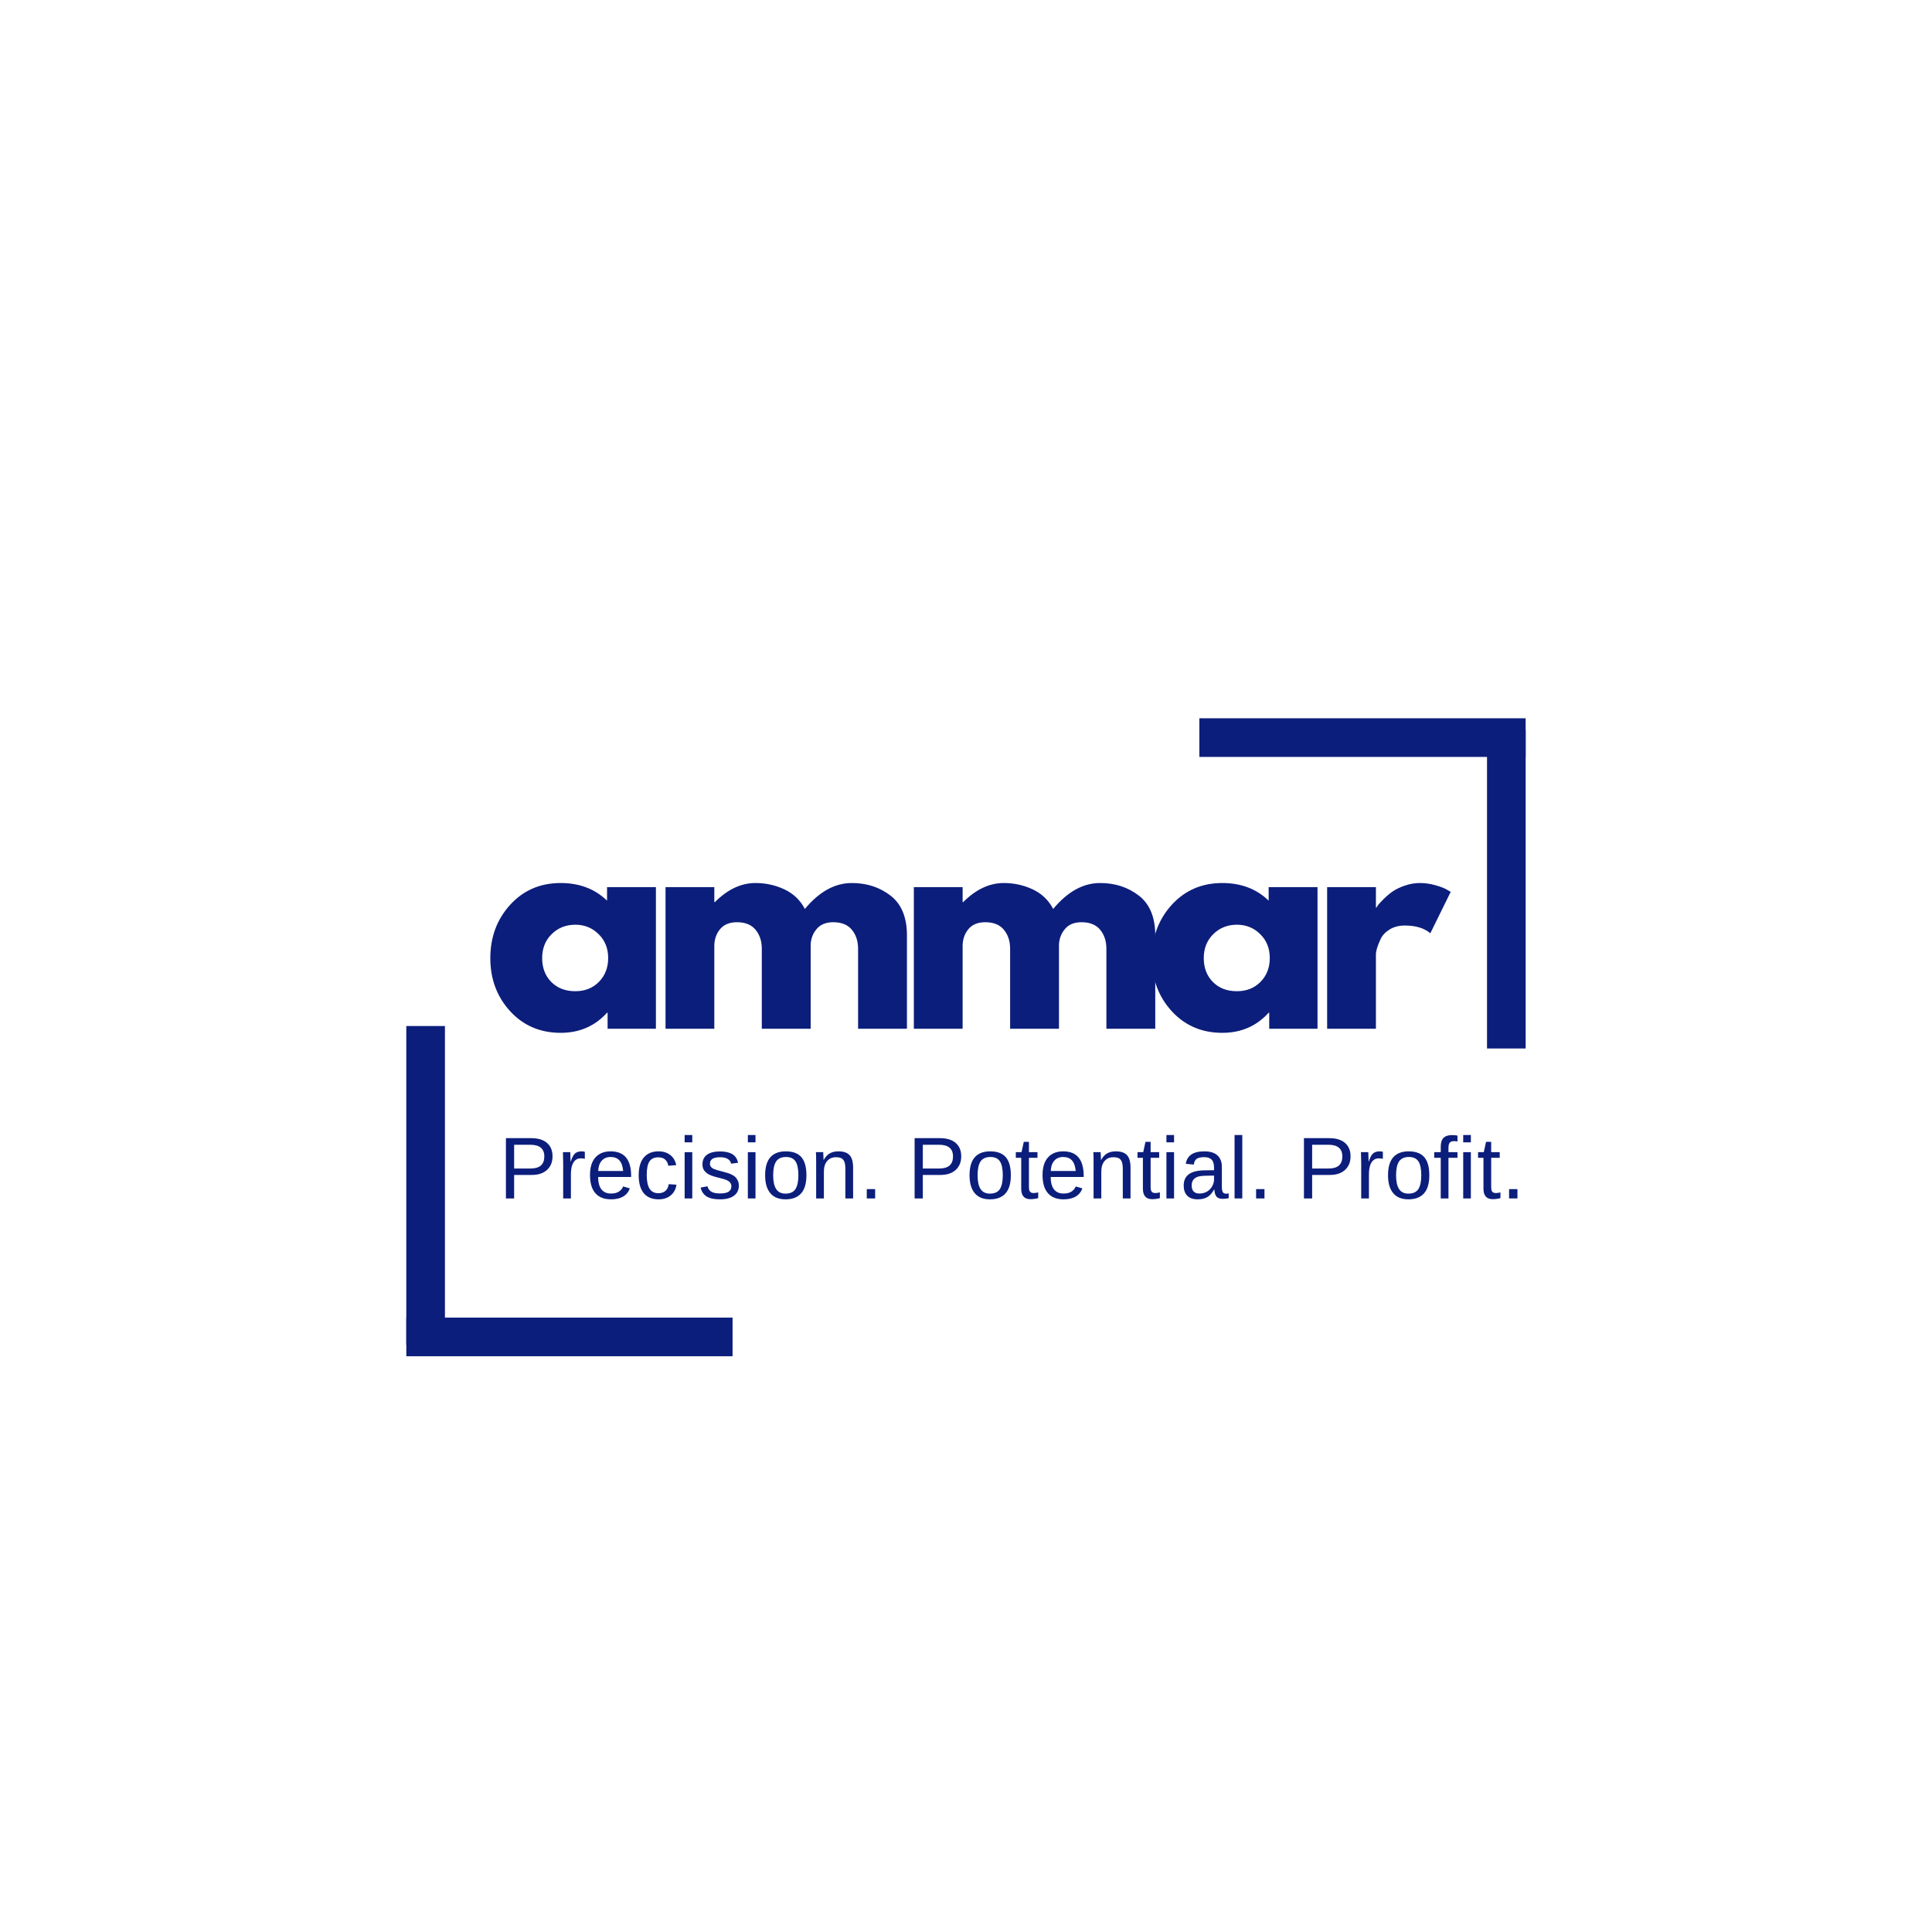 <svg xmlns="http://www.w3.org/2000/svg" xmlns:xlink="http://www.w3.org/1999/xlink" width="500" zoomAndPan="magnify" viewBox="0 0 375 375" height="500" preserveAspectRatio="xMidYMid meet" version="1.0"><defs><g/></defs><rect x="-37.5" width="450" fill="#ffffff" y="-37.5" height="450" fill-opacity="1"/><rect x="-37.5" width="450" fill="#ffffff" y="-37.5" height="450" fill-opacity="1"/><g fill="#0c1e7b" fill-opacity="1"><g transform="translate(93.936, 199.675)"><g><path d="M 5.078 -3.406 C 2.516 -6.207 1.234 -9.641 1.234 -13.703 C 1.234 -17.773 2.516 -21.223 5.078 -24.047 C 7.648 -26.867 10.922 -28.281 14.891 -28.281 C 18.535 -28.281 21.535 -27.141 23.891 -24.859 L 23.891 -27.484 L 33.375 -27.484 L 33.375 0 L 24 0 L 24 -3.109 L 23.891 -3.109 C 21.535 -0.504 18.535 0.797 14.891 0.797 C 10.922 0.797 7.648 -0.602 5.078 -3.406 Z M 13.141 -18.359 C 11.91 -17.148 11.297 -15.598 11.297 -13.703 C 11.297 -11.816 11.883 -10.273 13.062 -9.078 C 14.25 -7.879 15.805 -7.281 17.734 -7.281 C 19.586 -7.281 21.113 -7.883 22.312 -9.094 C 23.508 -10.312 24.109 -11.852 24.109 -13.719 C 24.109 -15.602 23.488 -17.148 22.25 -18.359 C 21.02 -19.578 19.516 -20.188 17.734 -20.188 C 15.91 -20.188 14.379 -19.578 13.141 -18.359 Z M 13.141 -18.359 "/></g></g></g><g fill="#0c1e7b" fill-opacity="1"><g transform="translate(125.96, 199.675)"><g><path d="M 3.219 0 L 3.219 -27.484 L 12.688 -27.484 L 12.688 -24.578 L 12.797 -24.578 C 15.266 -27.047 17.891 -28.281 20.672 -28.281 C 22.672 -28.281 24.547 -27.867 26.297 -27.047 C 28.047 -26.223 29.367 -24.957 30.266 -23.25 C 33.047 -26.602 36.082 -28.281 39.375 -28.281 C 42.301 -28.281 44.816 -27.457 46.922 -25.812 C 49.023 -24.176 50.078 -21.609 50.078 -18.109 L 50.078 0 L 40.594 0 L 40.594 -15.531 C 40.594 -17 40.191 -18.223 39.391 -19.203 C 38.586 -20.18 37.383 -20.672 35.781 -20.672 C 34.383 -20.672 33.32 -20.25 32.594 -19.406 C 31.863 -18.57 31.461 -17.566 31.391 -16.391 L 31.391 0 L 21.906 0 L 21.906 -15.531 C 21.906 -17 21.504 -18.223 20.703 -19.203 C 19.898 -20.18 18.695 -20.672 17.094 -20.672 C 15.625 -20.672 14.52 -20.211 13.781 -19.297 C 13.051 -18.391 12.688 -17.312 12.688 -16.062 L 12.688 0 Z M 3.219 0 "/></g></g></g><g fill="#0c1e7b" fill-opacity="1"><g transform="translate(174.157, 199.675)"><g><path d="M 3.219 0 L 3.219 -27.484 L 12.688 -27.484 L 12.688 -24.578 L 12.797 -24.578 C 15.266 -27.047 17.891 -28.281 20.672 -28.281 C 22.672 -28.281 24.547 -27.867 26.297 -27.047 C 28.047 -26.223 29.367 -24.957 30.266 -23.25 C 33.047 -26.602 36.082 -28.281 39.375 -28.281 C 42.301 -28.281 44.816 -27.457 46.922 -25.812 C 49.023 -24.176 50.078 -21.609 50.078 -18.109 L 50.078 0 L 40.594 0 L 40.594 -15.531 C 40.594 -17 40.191 -18.223 39.391 -19.203 C 38.586 -20.18 37.383 -20.672 35.781 -20.672 C 34.383 -20.672 33.32 -20.25 32.594 -19.406 C 31.863 -18.57 31.461 -17.566 31.391 -16.391 L 31.391 0 L 21.906 0 L 21.906 -15.531 C 21.906 -17 21.504 -18.223 20.703 -19.203 C 19.898 -20.18 18.695 -20.672 17.094 -20.672 C 15.625 -20.672 14.52 -20.211 13.781 -19.297 C 13.051 -18.391 12.688 -17.312 12.688 -16.062 L 12.688 0 Z M 3.219 0 "/></g></g></g><g fill="#0c1e7b" fill-opacity="1"><g transform="translate(222.354, 199.675)"><g><path d="M 5.078 -3.406 C 2.516 -6.207 1.234 -9.641 1.234 -13.703 C 1.234 -17.773 2.516 -21.223 5.078 -24.047 C 7.648 -26.867 10.922 -28.281 14.891 -28.281 C 18.535 -28.281 21.535 -27.141 23.891 -24.859 L 23.891 -27.484 L 33.375 -27.484 L 33.375 0 L 24 0 L 24 -3.109 L 23.891 -3.109 C 21.535 -0.504 18.535 0.797 14.891 0.797 C 10.922 0.797 7.648 -0.602 5.078 -3.406 Z M 13.141 -18.359 C 11.91 -17.148 11.297 -15.598 11.297 -13.703 C 11.297 -11.816 11.883 -10.273 13.062 -9.078 C 14.25 -7.879 15.805 -7.281 17.734 -7.281 C 19.586 -7.281 21.113 -7.883 22.312 -9.094 C 23.508 -10.312 24.109 -11.852 24.109 -13.719 C 24.109 -15.602 23.488 -17.148 22.25 -18.359 C 21.02 -19.578 19.516 -20.188 17.734 -20.188 C 15.91 -20.188 14.379 -19.578 13.141 -18.359 Z M 13.141 -18.359 "/></g></g></g><g fill="#0c1e7b" fill-opacity="1"><g transform="translate(254.377, 199.675)"><g><path d="M 3.219 0 L 3.219 -27.484 L 12.688 -27.484 L 12.688 -23.516 L 12.797 -23.516 C 12.867 -23.66 12.984 -23.836 13.141 -24.047 C 13.305 -24.266 13.656 -24.641 14.188 -25.172 C 14.727 -25.711 15.301 -26.195 15.906 -26.625 C 16.508 -27.051 17.297 -27.43 18.266 -27.766 C 19.234 -28.109 20.211 -28.281 21.203 -28.281 C 22.242 -28.281 23.266 -28.133 24.266 -27.844 C 25.266 -27.562 25.992 -27.281 26.453 -27 L 27.203 -26.562 L 23.25 -18.531 C 22.07 -19.531 20.426 -20.031 18.312 -20.031 C 17.176 -20.031 16.195 -19.781 15.375 -19.281 C 14.551 -18.781 13.969 -18.172 13.625 -17.453 C 13.289 -16.742 13.051 -16.141 12.906 -15.641 C 12.758 -15.141 12.688 -14.75 12.688 -14.469 L 12.688 0 Z M 3.219 0 "/></g></g></g><path stroke-linecap="butt" transform="matrix(0.75, 0, 0, 0.75, 78.868, 255.746)" fill="none" stroke-linejoin="miter" d="M -0.001 5 L 84.431 5 " stroke="#0c1e7b" stroke-width="10" stroke-opacity="1" stroke-miterlimit="4"/><path stroke-linecap="butt" transform="matrix(0, 0.75, -0.75, 0, 86.364, 199.153)" fill="none" stroke-linejoin="miter" d="M -0 5.001 L 82.463 5.001 " stroke="#0c1e7b" stroke-width="10" stroke-opacity="1" stroke-miterlimit="4"/><path stroke-linecap="butt" transform="matrix(-0.75, 0, 0, -0.75, 296.123, 146.919)" fill="none" stroke-linejoin="miter" d="M -0.002 5.002 L 84.435 5.002 " stroke="#0c1e7b" stroke-width="10" stroke-opacity="1" stroke-miterlimit="4"/><path stroke-linecap="butt" transform="matrix(0, -0.75, 0.75, 0, 288.627, 203.513)" fill="none" stroke-linejoin="miter" d="M 0.001 5.002 L 82.465 5.002 " stroke="#0c1e7b" stroke-width="10" stroke-opacity="1" stroke-miterlimit="4"/><g fill="#0c1e7b" fill-opacity="1"><g transform="translate(96.808, 232.618)"><g><path d="M 10.438 -8.172 C 10.438 -7.066 10.078 -6.188 9.359 -5.531 C 8.641 -4.883 7.66 -4.562 6.422 -4.562 L 2.984 -4.562 L 2.984 0 L 1.391 0 L 1.391 -11.703 L 6.312 -11.703 C 7.625 -11.703 8.641 -11.395 9.359 -10.781 C 10.078 -10.164 10.438 -9.297 10.438 -8.172 Z M 8.844 -8.156 C 8.844 -9.664 7.938 -10.422 6.125 -10.422 L 2.984 -10.422 L 2.984 -5.812 L 6.188 -5.812 C 7.957 -5.812 8.844 -6.594 8.844 -8.156 Z M 8.844 -8.156 "/></g></g></g><g fill="#0c1e7b" fill-opacity="1"><g transform="translate(108.141, 232.618)"><g><path d="M 1.172 0 L 1.172 -6.891 C 1.172 -7.523 1.156 -8.223 1.125 -8.984 L 2.547 -8.984 C 2.586 -7.961 2.609 -7.348 2.609 -7.141 L 2.641 -7.141 C 2.879 -7.91 3.148 -8.438 3.453 -8.719 C 3.766 -9 4.203 -9.141 4.766 -9.141 C 4.973 -9.141 5.176 -9.113 5.375 -9.062 L 5.375 -7.688 C 5.176 -7.75 4.91 -7.781 4.578 -7.781 C 3.961 -7.781 3.488 -7.508 3.156 -6.969 C 2.832 -6.438 2.672 -5.676 2.672 -4.688 L 2.672 0 Z M 1.172 0 "/></g></g></g><g fill="#0c1e7b" fill-opacity="1"><g transform="translate(113.8, 232.618)"><g><path d="M 2.297 -4.172 C 2.297 -3.141 2.504 -2.344 2.922 -1.781 C 3.348 -1.227 3.973 -0.953 4.797 -0.953 C 5.441 -0.953 5.957 -1.082 6.344 -1.344 C 6.738 -1.602 7.004 -1.93 7.141 -2.328 L 8.453 -1.953 C 7.922 -0.535 6.703 0.172 4.797 0.172 C 3.473 0.172 2.461 -0.223 1.766 -1.016 C 1.066 -1.805 0.719 -2.984 0.719 -4.547 C 0.719 -6.035 1.066 -7.172 1.766 -7.953 C 2.461 -8.742 3.453 -9.141 4.734 -9.141 C 7.379 -9.141 8.703 -7.551 8.703 -4.375 L 8.703 -4.172 Z M 7.156 -5.328 C 7.07 -6.266 6.828 -6.953 6.422 -7.391 C 6.023 -7.828 5.457 -8.047 4.719 -8.047 C 3.988 -8.047 3.41 -7.801 2.984 -7.312 C 2.566 -6.832 2.344 -6.172 2.312 -5.328 Z M 7.156 -5.328 "/></g></g></g><g fill="#0c1e7b" fill-opacity="1"><g transform="translate(123.25, 232.618)"><g><path d="M 2.281 -4.531 C 2.281 -3.332 2.469 -2.445 2.844 -1.875 C 3.219 -1.301 3.785 -1.016 4.547 -1.016 C 5.078 -1.016 5.52 -1.156 5.875 -1.438 C 6.238 -1.727 6.461 -2.172 6.547 -2.766 L 8.047 -2.672 C 7.93 -1.805 7.562 -1.113 6.938 -0.594 C 6.32 -0.082 5.539 0.172 4.594 0.172 C 3.332 0.172 2.367 -0.223 1.703 -1.016 C 1.047 -1.816 0.719 -2.977 0.719 -4.5 C 0.719 -6.008 1.051 -7.16 1.719 -7.953 C 2.383 -8.742 3.336 -9.141 4.578 -9.141 C 5.492 -9.141 6.254 -8.898 6.859 -8.422 C 7.461 -7.953 7.844 -7.301 8 -6.469 L 6.469 -6.344 C 6.383 -6.844 6.188 -7.238 5.875 -7.531 C 5.562 -7.832 5.113 -7.984 4.531 -7.984 C 3.738 -7.984 3.164 -7.719 2.812 -7.188 C 2.457 -6.664 2.281 -5.781 2.281 -4.531 Z M 2.281 -4.531 "/></g></g></g><g fill="#0c1e7b" fill-opacity="1"><g transform="translate(131.746, 232.618)"><g><path d="M 1.141 -10.891 L 1.141 -12.312 L 2.625 -12.312 L 2.625 -10.891 Z M 1.141 0 L 1.141 -8.984 L 2.625 -8.984 L 2.625 0 Z M 1.141 0 "/></g></g></g><g fill="#0c1e7b" fill-opacity="1"><g transform="translate(135.521, 232.618)"><g><path d="M 7.891 -2.484 C 7.891 -1.641 7.566 -0.984 6.922 -0.516 C 6.285 -0.055 5.391 0.172 4.234 0.172 C 3.117 0.172 2.258 -0.008 1.656 -0.375 C 1.051 -0.75 0.656 -1.328 0.469 -2.109 L 1.797 -2.359 C 1.922 -1.879 2.18 -1.523 2.578 -1.297 C 2.973 -1.078 3.523 -0.969 4.234 -0.969 C 4.992 -0.969 5.551 -1.082 5.906 -1.312 C 6.258 -1.551 6.438 -1.898 6.438 -2.359 C 6.438 -2.711 6.312 -3 6.062 -3.219 C 5.82 -3.445 5.43 -3.633 4.891 -3.781 L 3.812 -4.062 C 2.957 -4.281 2.348 -4.492 1.984 -4.703 C 1.617 -4.922 1.332 -5.18 1.125 -5.484 C 0.926 -5.785 0.828 -6.16 0.828 -6.609 C 0.828 -7.43 1.117 -8.055 1.703 -8.484 C 2.285 -8.91 3.141 -9.125 4.266 -9.125 C 5.254 -9.125 6.039 -8.945 6.625 -8.594 C 7.207 -8.25 7.578 -7.691 7.734 -6.922 L 6.391 -6.75 C 6.305 -7.156 6.082 -7.461 5.719 -7.672 C 5.352 -7.891 4.867 -8 4.266 -8 C 3.586 -8 3.086 -7.895 2.766 -7.688 C 2.441 -7.477 2.281 -7.164 2.281 -6.75 C 2.281 -6.5 2.348 -6.289 2.484 -6.125 C 2.617 -5.957 2.816 -5.816 3.078 -5.703 C 3.336 -5.586 3.883 -5.426 4.719 -5.219 C 5.508 -5.02 6.078 -4.836 6.422 -4.672 C 6.773 -4.504 7.051 -4.316 7.25 -4.109 C 7.445 -3.898 7.602 -3.66 7.719 -3.391 C 7.832 -3.129 7.891 -2.828 7.891 -2.484 Z M 7.891 -2.484 "/></g></g></g><g fill="#0c1e7b" fill-opacity="1"><g transform="translate(144.017, 232.618)"><g><path d="M 1.141 -10.891 L 1.141 -12.312 L 2.625 -12.312 L 2.625 -10.891 Z M 1.141 0 L 1.141 -8.984 L 2.625 -8.984 L 2.625 0 Z M 1.141 0 "/></g></g></g><g fill="#0c1e7b" fill-opacity="1"><g transform="translate(147.792, 232.618)"><g><path d="M 8.734 -4.5 C 8.734 -2.926 8.391 -1.754 7.703 -0.984 C 7.016 -0.211 6.008 0.172 4.688 0.172 C 3.375 0.172 2.383 -0.227 1.719 -1.031 C 1.051 -1.832 0.719 -2.988 0.719 -4.5 C 0.719 -7.594 2.055 -9.141 4.734 -9.141 C 6.109 -9.141 7.117 -8.758 7.766 -8 C 8.41 -7.25 8.734 -6.082 8.734 -4.5 Z M 7.172 -4.5 C 7.172 -5.738 6.984 -6.641 6.609 -7.203 C 6.242 -7.766 5.629 -8.047 4.766 -8.047 C 3.891 -8.047 3.254 -7.758 2.859 -7.188 C 2.473 -6.613 2.281 -5.719 2.281 -4.5 C 2.281 -3.312 2.473 -2.422 2.859 -1.828 C 3.242 -1.234 3.848 -0.938 4.672 -0.938 C 5.566 -0.938 6.207 -1.223 6.594 -1.797 C 6.977 -2.379 7.172 -3.281 7.172 -4.5 Z M 7.172 -4.5 "/></g></g></g><g fill="#0c1e7b" fill-opacity="1"><g transform="translate(157.243, 232.618)"><g><path d="M 6.844 0 L 6.844 -5.688 C 6.844 -6.281 6.785 -6.738 6.672 -7.062 C 6.555 -7.395 6.367 -7.633 6.109 -7.781 C 5.859 -7.926 5.488 -8 5 -8 C 4.281 -8 3.711 -7.75 3.297 -7.25 C 2.879 -6.758 2.672 -6.078 2.672 -5.203 L 2.672 0 L 1.172 0 L 1.172 -7.062 C 1.172 -8.113 1.156 -8.754 1.125 -8.984 L 2.547 -8.984 C 2.547 -8.953 2.547 -8.875 2.547 -8.75 C 2.555 -8.633 2.566 -8.5 2.578 -8.344 C 2.586 -8.188 2.598 -7.891 2.609 -7.453 L 2.625 -7.453 C 2.969 -8.066 3.363 -8.5 3.812 -8.75 C 4.27 -9.008 4.832 -9.141 5.5 -9.141 C 6.488 -9.141 7.207 -8.895 7.656 -8.406 C 8.113 -7.914 8.344 -7.109 8.344 -5.984 L 8.344 0 Z M 6.844 0 "/></g></g></g><g fill="#0c1e7b" fill-opacity="1"><g transform="translate(166.693, 232.618)"><g><path d="M 1.547 0 L 1.547 -1.812 L 3.172 -1.812 L 3.172 0 Z M 1.547 0 "/></g></g></g><g fill="#0c1e7b" fill-opacity="1"><g transform="translate(171.414, 232.618)"><g/></g></g><g fill="#0c1e7b" fill-opacity="1"><g transform="translate(176.135, 232.618)"><g><path d="M 10.438 -8.172 C 10.438 -7.066 10.078 -6.188 9.359 -5.531 C 8.641 -4.883 7.66 -4.562 6.422 -4.562 L 2.984 -4.562 L 2.984 0 L 1.391 0 L 1.391 -11.703 L 6.312 -11.703 C 7.625 -11.703 8.641 -11.395 9.359 -10.781 C 10.078 -10.164 10.438 -9.297 10.438 -8.172 Z M 8.844 -8.156 C 8.844 -9.664 7.938 -10.422 6.125 -10.422 L 2.984 -10.422 L 2.984 -5.812 L 6.188 -5.812 C 7.957 -5.812 8.844 -6.594 8.844 -8.156 Z M 8.844 -8.156 "/></g></g></g><g fill="#0c1e7b" fill-opacity="1"><g transform="translate(187.469, 232.618)"><g><path d="M 8.734 -4.5 C 8.734 -2.926 8.391 -1.754 7.703 -0.984 C 7.016 -0.211 6.008 0.172 4.688 0.172 C 3.375 0.172 2.383 -0.227 1.719 -1.031 C 1.051 -1.832 0.719 -2.988 0.719 -4.5 C 0.719 -7.594 2.055 -9.141 4.734 -9.141 C 6.109 -9.141 7.117 -8.758 7.766 -8 C 8.41 -7.25 8.734 -6.082 8.734 -4.5 Z M 7.172 -4.5 C 7.172 -5.738 6.984 -6.641 6.609 -7.203 C 6.242 -7.766 5.629 -8.047 4.766 -8.047 C 3.891 -8.047 3.254 -7.758 2.859 -7.188 C 2.473 -6.613 2.281 -5.719 2.281 -4.5 C 2.281 -3.312 2.473 -2.422 2.859 -1.828 C 3.242 -1.234 3.848 -0.938 4.672 -0.938 C 5.566 -0.938 6.207 -1.223 6.594 -1.797 C 6.977 -2.379 7.172 -3.281 7.172 -4.5 Z M 7.172 -4.5 "/></g></g></g><g fill="#0c1e7b" fill-opacity="1"><g transform="translate(196.919, 232.618)"><g><path d="M 4.594 -0.062 C 4.102 0.07 3.602 0.141 3.094 0.141 C 1.895 0.141 1.297 -0.539 1.297 -1.906 L 1.297 -7.891 L 0.25 -7.891 L 0.25 -8.984 L 1.359 -8.984 L 1.797 -10.984 L 2.797 -10.984 L 2.797 -8.984 L 4.453 -8.984 L 4.453 -7.891 L 2.797 -7.891 L 2.797 -2.219 C 2.797 -1.789 2.863 -1.488 3 -1.312 C 3.145 -1.133 3.391 -1.047 3.734 -1.047 C 3.93 -1.047 4.219 -1.086 4.594 -1.172 Z M 4.594 -0.062 "/></g></g></g><g fill="#0c1e7b" fill-opacity="1"><g transform="translate(201.64, 232.618)"><g><path d="M 2.297 -4.172 C 2.297 -3.141 2.504 -2.344 2.922 -1.781 C 3.348 -1.227 3.973 -0.953 4.797 -0.953 C 5.441 -0.953 5.957 -1.082 6.344 -1.344 C 6.738 -1.602 7.004 -1.93 7.141 -2.328 L 8.453 -1.953 C 7.922 -0.535 6.703 0.172 4.797 0.172 C 3.473 0.172 2.461 -0.223 1.766 -1.016 C 1.066 -1.805 0.719 -2.984 0.719 -4.547 C 0.719 -6.035 1.066 -7.172 1.766 -7.953 C 2.461 -8.742 3.453 -9.141 4.734 -9.141 C 7.379 -9.141 8.703 -7.551 8.703 -4.375 L 8.703 -4.172 Z M 7.156 -5.328 C 7.07 -6.266 6.828 -6.953 6.422 -7.391 C 6.023 -7.828 5.457 -8.047 4.719 -8.047 C 3.988 -8.047 3.41 -7.801 2.984 -7.312 C 2.566 -6.832 2.344 -6.172 2.312 -5.328 Z M 7.156 -5.328 "/></g></g></g><g fill="#0c1e7b" fill-opacity="1"><g transform="translate(211.09, 232.618)"><g><path d="M 6.844 0 L 6.844 -5.688 C 6.844 -6.281 6.785 -6.738 6.672 -7.062 C 6.555 -7.395 6.367 -7.633 6.109 -7.781 C 5.859 -7.926 5.488 -8 5 -8 C 4.281 -8 3.711 -7.75 3.297 -7.25 C 2.879 -6.758 2.672 -6.078 2.672 -5.203 L 2.672 0 L 1.172 0 L 1.172 -7.062 C 1.172 -8.113 1.156 -8.754 1.125 -8.984 L 2.547 -8.984 C 2.547 -8.953 2.547 -8.875 2.547 -8.75 C 2.555 -8.633 2.566 -8.5 2.578 -8.344 C 2.586 -8.188 2.598 -7.891 2.609 -7.453 L 2.625 -7.453 C 2.969 -8.066 3.363 -8.5 3.812 -8.75 C 4.27 -9.008 4.832 -9.141 5.5 -9.141 C 6.488 -9.141 7.207 -8.895 7.656 -8.406 C 8.113 -7.914 8.344 -7.109 8.344 -5.984 L 8.344 0 Z M 6.844 0 "/></g></g></g><g fill="#0c1e7b" fill-opacity="1"><g transform="translate(220.54, 232.618)"><g><path d="M 4.594 -0.062 C 4.102 0.07 3.602 0.141 3.094 0.141 C 1.895 0.141 1.297 -0.539 1.297 -1.906 L 1.297 -7.891 L 0.25 -7.891 L 0.25 -8.984 L 1.359 -8.984 L 1.797 -10.984 L 2.797 -10.984 L 2.797 -8.984 L 4.453 -8.984 L 4.453 -7.891 L 2.797 -7.891 L 2.797 -2.219 C 2.797 -1.789 2.863 -1.488 3 -1.312 C 3.145 -1.133 3.391 -1.047 3.734 -1.047 C 3.93 -1.047 4.219 -1.086 4.594 -1.172 Z M 4.594 -0.062 "/></g></g></g><g fill="#0c1e7b" fill-opacity="1"><g transform="translate(225.261, 232.618)"><g><path d="M 1.141 -10.891 L 1.141 -12.312 L 2.625 -12.312 L 2.625 -10.891 Z M 1.141 0 L 1.141 -8.984 L 2.625 -8.984 L 2.625 0 Z M 1.141 0 "/></g></g></g><g fill="#0c1e7b" fill-opacity="1"><g transform="translate(229.036, 232.618)"><g><path d="M 3.438 0.172 C 2.531 0.172 1.848 -0.066 1.391 -0.547 C 0.941 -1.023 0.719 -1.676 0.719 -2.5 C 0.719 -3.438 1.023 -4.148 1.641 -4.641 C 2.254 -5.141 3.238 -5.41 4.594 -5.453 L 6.609 -5.484 L 6.609 -5.969 C 6.609 -6.695 6.453 -7.219 6.141 -7.531 C 5.836 -7.852 5.352 -8.016 4.688 -8.016 C 4.02 -8.016 3.531 -7.898 3.219 -7.672 C 2.914 -7.441 2.738 -7.078 2.688 -6.578 L 1.125 -6.719 C 1.375 -8.332 2.57 -9.141 4.719 -9.141 C 5.852 -9.141 6.703 -8.879 7.266 -8.359 C 7.836 -7.848 8.125 -7.102 8.125 -6.125 L 8.125 -2.266 C 8.125 -1.816 8.18 -1.477 8.297 -1.25 C 8.41 -1.031 8.633 -0.922 8.969 -0.922 C 9.113 -0.922 9.273 -0.941 9.453 -0.984 L 9.453 -0.047 C 9.078 0.035 8.691 0.078 8.297 0.078 C 7.742 0.078 7.344 -0.062 7.094 -0.344 C 6.844 -0.633 6.703 -1.094 6.672 -1.719 L 6.609 -1.719 C 6.234 -1.031 5.789 -0.539 5.281 -0.25 C 4.781 0.031 4.164 0.172 3.438 0.172 Z M 3.781 -0.953 C 4.32 -0.953 4.805 -1.078 5.234 -1.328 C 5.66 -1.578 5.992 -1.914 6.234 -2.344 C 6.484 -2.781 6.609 -3.227 6.609 -3.688 L 6.609 -4.438 L 4.984 -4.406 C 4.273 -4.395 3.738 -4.32 3.375 -4.188 C 3.02 -4.051 2.742 -3.844 2.547 -3.562 C 2.359 -3.289 2.266 -2.93 2.266 -2.484 C 2.266 -1.992 2.395 -1.613 2.656 -1.344 C 2.914 -1.082 3.289 -0.953 3.781 -0.953 Z M 3.781 -0.953 "/></g></g></g><g fill="#0c1e7b" fill-opacity="1"><g transform="translate(238.487, 232.618)"><g><path d="M 1.141 0 L 1.141 -12.312 L 2.641 -12.312 L 2.641 0 Z M 1.141 0 "/></g></g></g><g fill="#0c1e7b" fill-opacity="1"><g transform="translate(242.262, 232.618)"><g><path d="M 1.547 0 L 1.547 -1.812 L 3.172 -1.812 L 3.172 0 Z M 1.547 0 "/></g></g></g><g fill="#0c1e7b" fill-opacity="1"><g transform="translate(246.983, 232.618)"><g/></g></g><g fill="#0c1e7b" fill-opacity="1"><g transform="translate(251.704, 232.618)"><g><path d="M 10.438 -8.172 C 10.438 -7.066 10.078 -6.188 9.359 -5.531 C 8.641 -4.883 7.66 -4.562 6.422 -4.562 L 2.984 -4.562 L 2.984 0 L 1.391 0 L 1.391 -11.703 L 6.312 -11.703 C 7.625 -11.703 8.641 -11.395 9.359 -10.781 C 10.078 -10.164 10.438 -9.297 10.438 -8.172 Z M 8.844 -8.156 C 8.844 -9.664 7.938 -10.422 6.125 -10.422 L 2.984 -10.422 L 2.984 -5.812 L 6.188 -5.812 C 7.957 -5.812 8.844 -6.594 8.844 -8.156 Z M 8.844 -8.156 "/></g></g></g><g fill="#0c1e7b" fill-opacity="1"><g transform="translate(263.037, 232.618)"><g><path d="M 1.172 0 L 1.172 -6.891 C 1.172 -7.523 1.156 -8.223 1.125 -8.984 L 2.547 -8.984 C 2.586 -7.961 2.609 -7.348 2.609 -7.141 L 2.641 -7.141 C 2.879 -7.91 3.148 -8.438 3.453 -8.719 C 3.766 -9 4.203 -9.141 4.766 -9.141 C 4.973 -9.141 5.176 -9.113 5.375 -9.062 L 5.375 -7.688 C 5.176 -7.75 4.91 -7.781 4.578 -7.781 C 3.961 -7.781 3.488 -7.508 3.156 -6.969 C 2.832 -6.438 2.672 -5.676 2.672 -4.688 L 2.672 0 Z M 1.172 0 "/></g></g></g><g fill="#0c1e7b" fill-opacity="1"><g transform="translate(268.696, 232.618)"><g><path d="M 8.734 -4.5 C 8.734 -2.926 8.391 -1.754 7.703 -0.984 C 7.016 -0.211 6.008 0.172 4.688 0.172 C 3.375 0.172 2.383 -0.227 1.719 -1.031 C 1.051 -1.832 0.719 -2.988 0.719 -4.5 C 0.719 -7.594 2.055 -9.141 4.734 -9.141 C 6.109 -9.141 7.117 -8.758 7.766 -8 C 8.41 -7.25 8.734 -6.082 8.734 -4.5 Z M 7.172 -4.5 C 7.172 -5.738 6.984 -6.641 6.609 -7.203 C 6.242 -7.766 5.629 -8.047 4.766 -8.047 C 3.891 -8.047 3.254 -7.758 2.859 -7.188 C 2.473 -6.613 2.281 -5.719 2.281 -4.5 C 2.281 -3.312 2.473 -2.422 2.859 -1.828 C 3.242 -1.234 3.848 -0.938 4.672 -0.938 C 5.566 -0.938 6.207 -1.223 6.594 -1.797 C 6.977 -2.379 7.172 -3.281 7.172 -4.5 Z M 7.172 -4.5 "/></g></g></g><g fill="#0c1e7b" fill-opacity="1"><g transform="translate(278.146, 232.618)"><g><path d="M 3 -7.891 L 3 0 L 1.5 0 L 1.5 -7.891 L 0.234 -7.891 L 0.234 -8.984 L 1.5 -8.984 L 1.5 -10 C 1.5 -10.812 1.676 -11.395 2.031 -11.75 C 2.395 -12.113 2.945 -12.297 3.688 -12.297 C 4.102 -12.297 4.457 -12.266 4.75 -12.203 L 4.75 -11.062 C 4.5 -11.102 4.273 -11.125 4.078 -11.125 C 3.703 -11.125 3.426 -11.023 3.25 -10.828 C 3.082 -10.641 3 -10.289 3 -9.781 L 3 -8.984 L 4.75 -8.984 L 4.75 -7.891 Z M 3 -7.891 "/></g></g></g><g fill="#0c1e7b" fill-opacity="1"><g transform="translate(282.867, 232.618)"><g><path d="M 1.141 -10.891 L 1.141 -12.312 L 2.625 -12.312 L 2.625 -10.891 Z M 1.141 0 L 1.141 -8.984 L 2.625 -8.984 L 2.625 0 Z M 1.141 0 "/></g></g></g><g fill="#0c1e7b" fill-opacity="1"><g transform="translate(286.642, 232.618)"><g><path d="M 4.594 -0.062 C 4.102 0.07 3.602 0.141 3.094 0.141 C 1.895 0.141 1.297 -0.539 1.297 -1.906 L 1.297 -7.891 L 0.25 -7.891 L 0.25 -8.984 L 1.359 -8.984 L 1.797 -10.984 L 2.797 -10.984 L 2.797 -8.984 L 4.453 -8.984 L 4.453 -7.891 L 2.797 -7.891 L 2.797 -2.219 C 2.797 -1.789 2.863 -1.488 3 -1.312 C 3.145 -1.133 3.391 -1.047 3.734 -1.047 C 3.93 -1.047 4.219 -1.086 4.594 -1.172 Z M 4.594 -0.062 "/></g></g></g><g fill="#0c1e7b" fill-opacity="1"><g transform="translate(291.363, 232.618)"><g><path d="M 1.547 0 L 1.547 -1.812 L 3.172 -1.812 L 3.172 0 Z M 1.547 0 "/></g></g></g></svg>